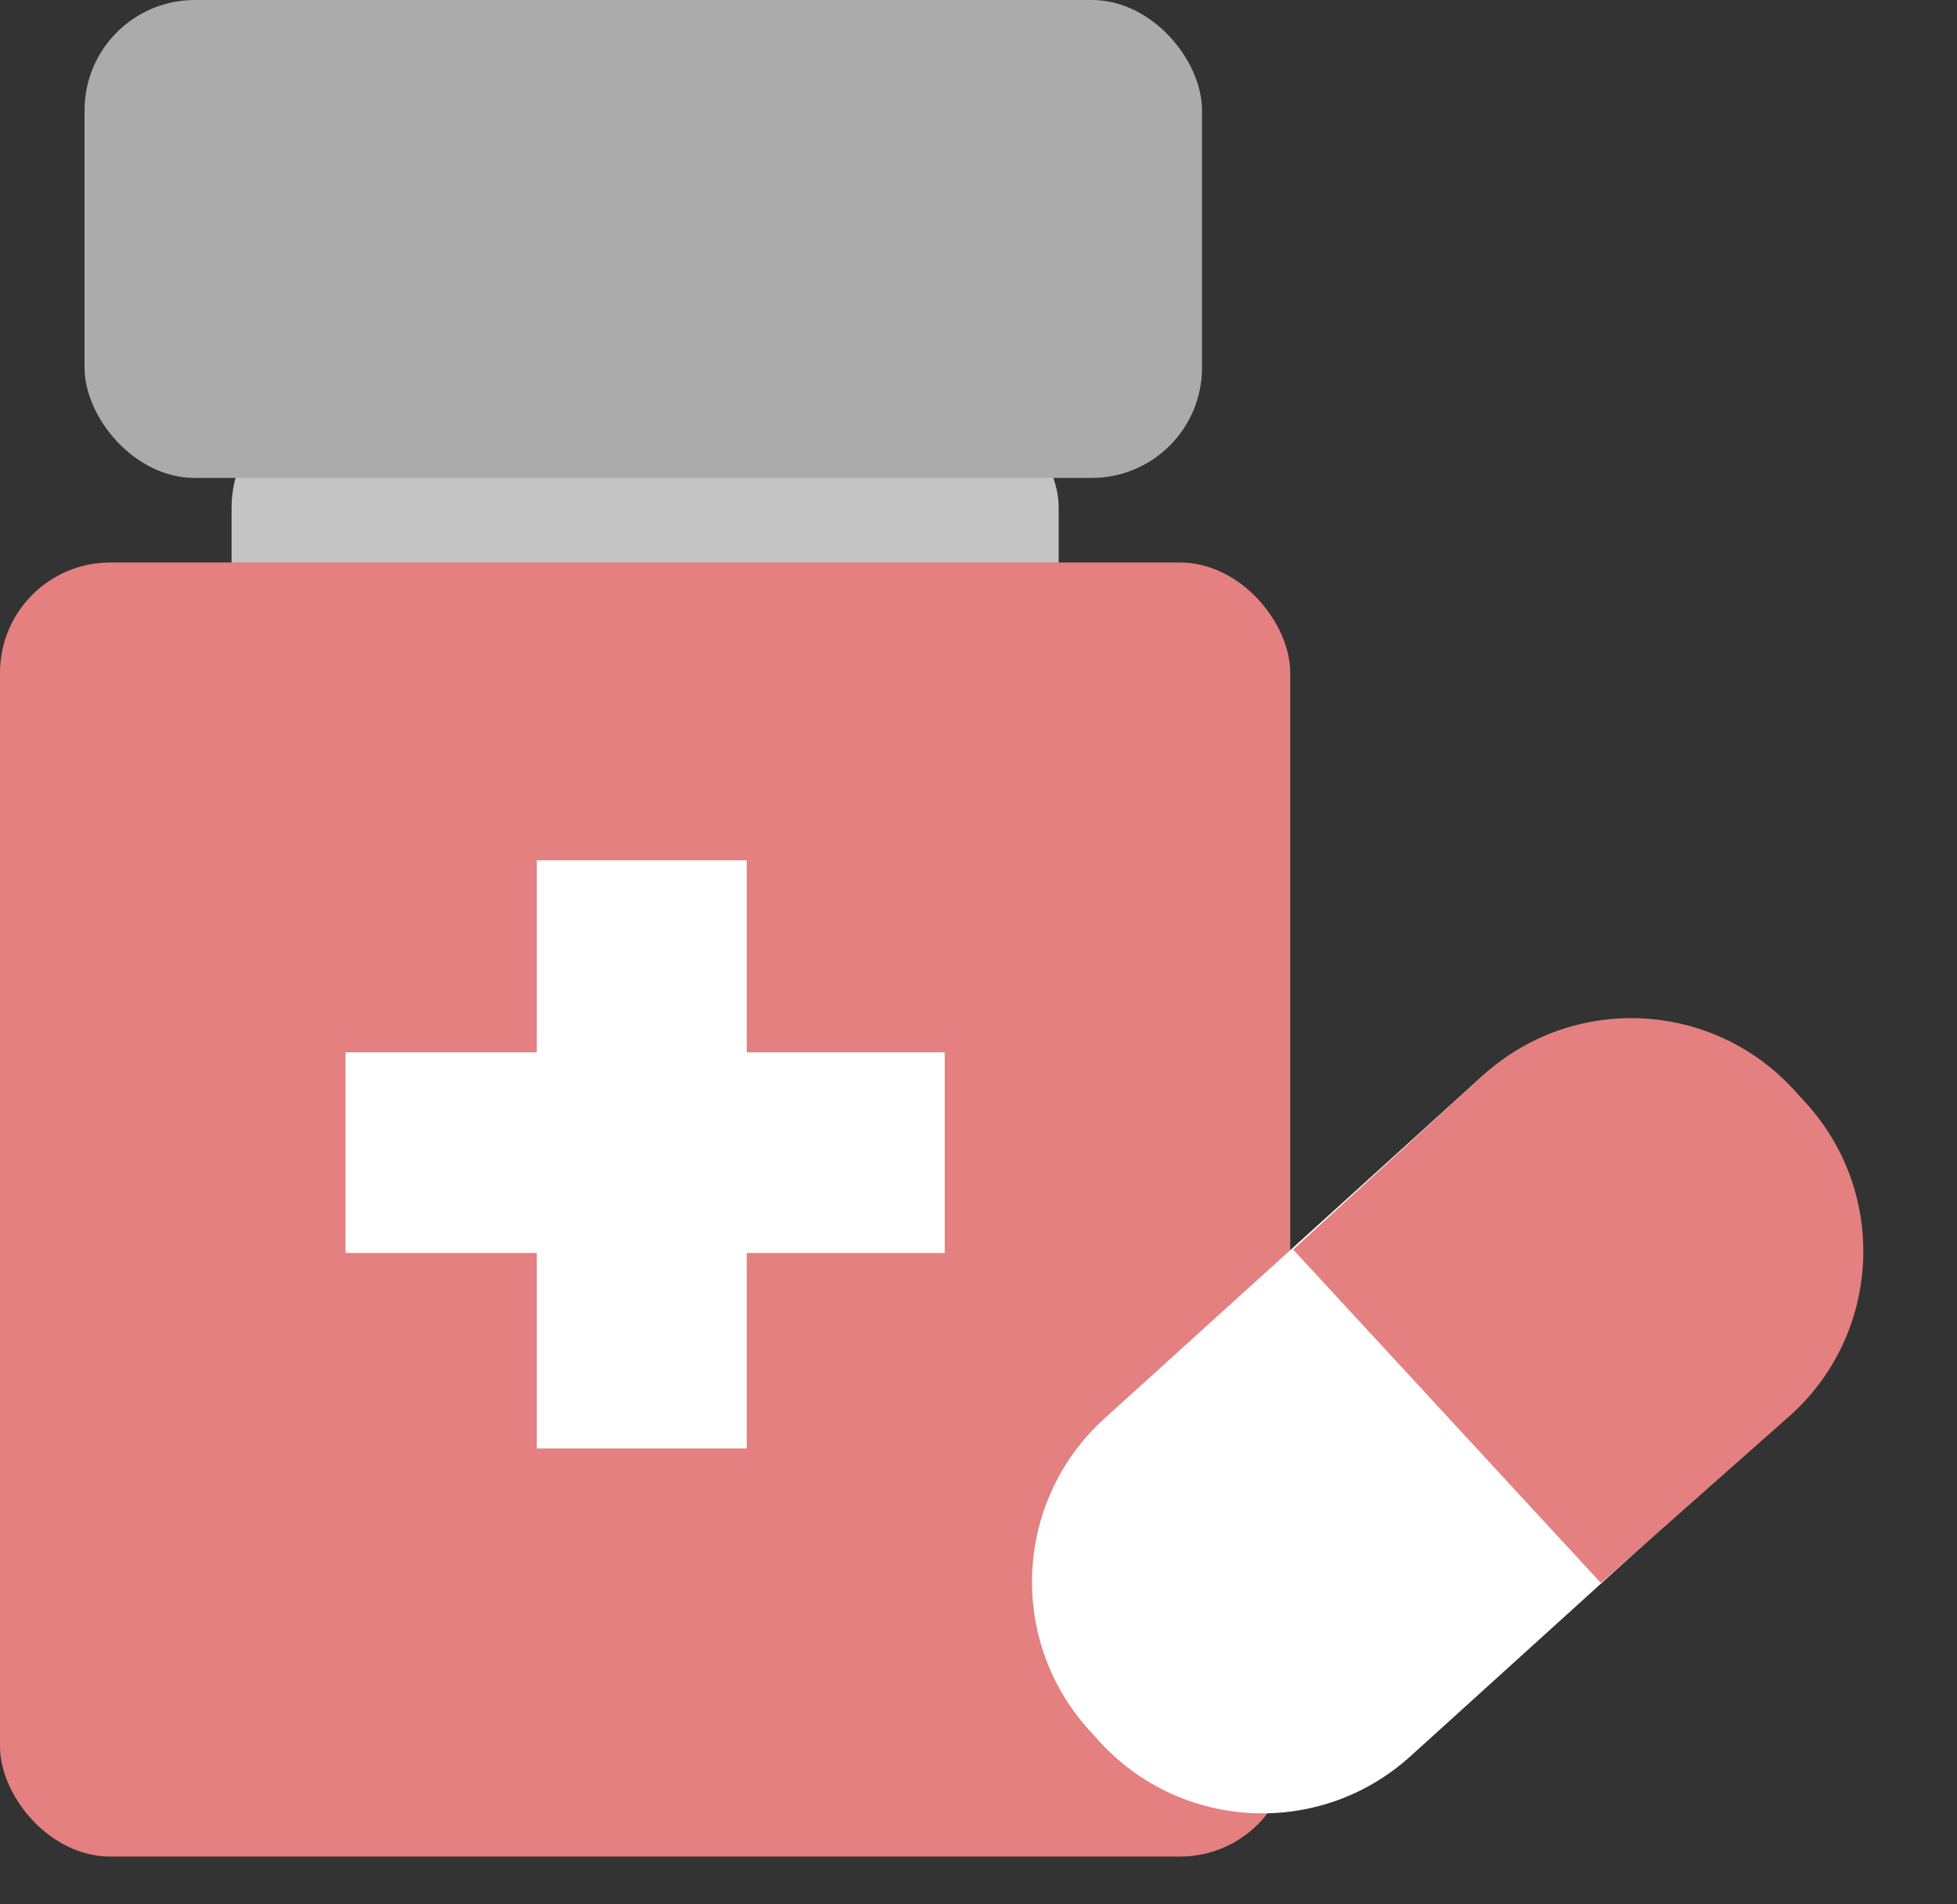 <svg width="74" height="72" viewBox="0 0 74 72" fill="none" xmlns="http://www.w3.org/2000/svg">
<rect x="0" y="0" width="74" height="72" fill="#333333" stroke="none"/>
<rect x="8.757" y="15.012" width="31.274" height="10.981" rx="4.17" fill="#C4C4C4"/>
<rect y="21.267" width="48.788" height="48.927" rx="4.17" fill="#E48080"/>
<path d="M20.296 32.526V39.787H13.066V47.373H20.296V54.765H28.236V47.373H35.722V39.787H28.236V32.526H20.296Z" fill="white"/>
<rect x="3.197" width="42.255" height="18.07" rx="4.17" fill="#ABABAB"/>
<path d="M41.183 65.411C38.09 61.998 38.35 56.723 41.763 53.631L42.225 53.212L48.867 47.194L55.509 41.176L55.97 40.757C59.384 37.664 64.658 37.924 67.75 41.337L68.122 41.747C71.214 45.16 70.955 50.434 67.541 53.527L67.08 53.946L60.438 59.964L53.796 65.982L53.334 66.4C49.921 69.493 44.647 69.234 41.554 65.82L41.183 65.411Z" fill="white"/>
<path d="M60.534 59.849L48.899 47.245L56.044 40.689C59.447 37.566 64.741 37.805 67.85 41.221L68.286 41.7C71.417 45.141 71.127 50.477 67.643 53.56L60.534 59.849Z" fill="#E48080"/>
</svg>
